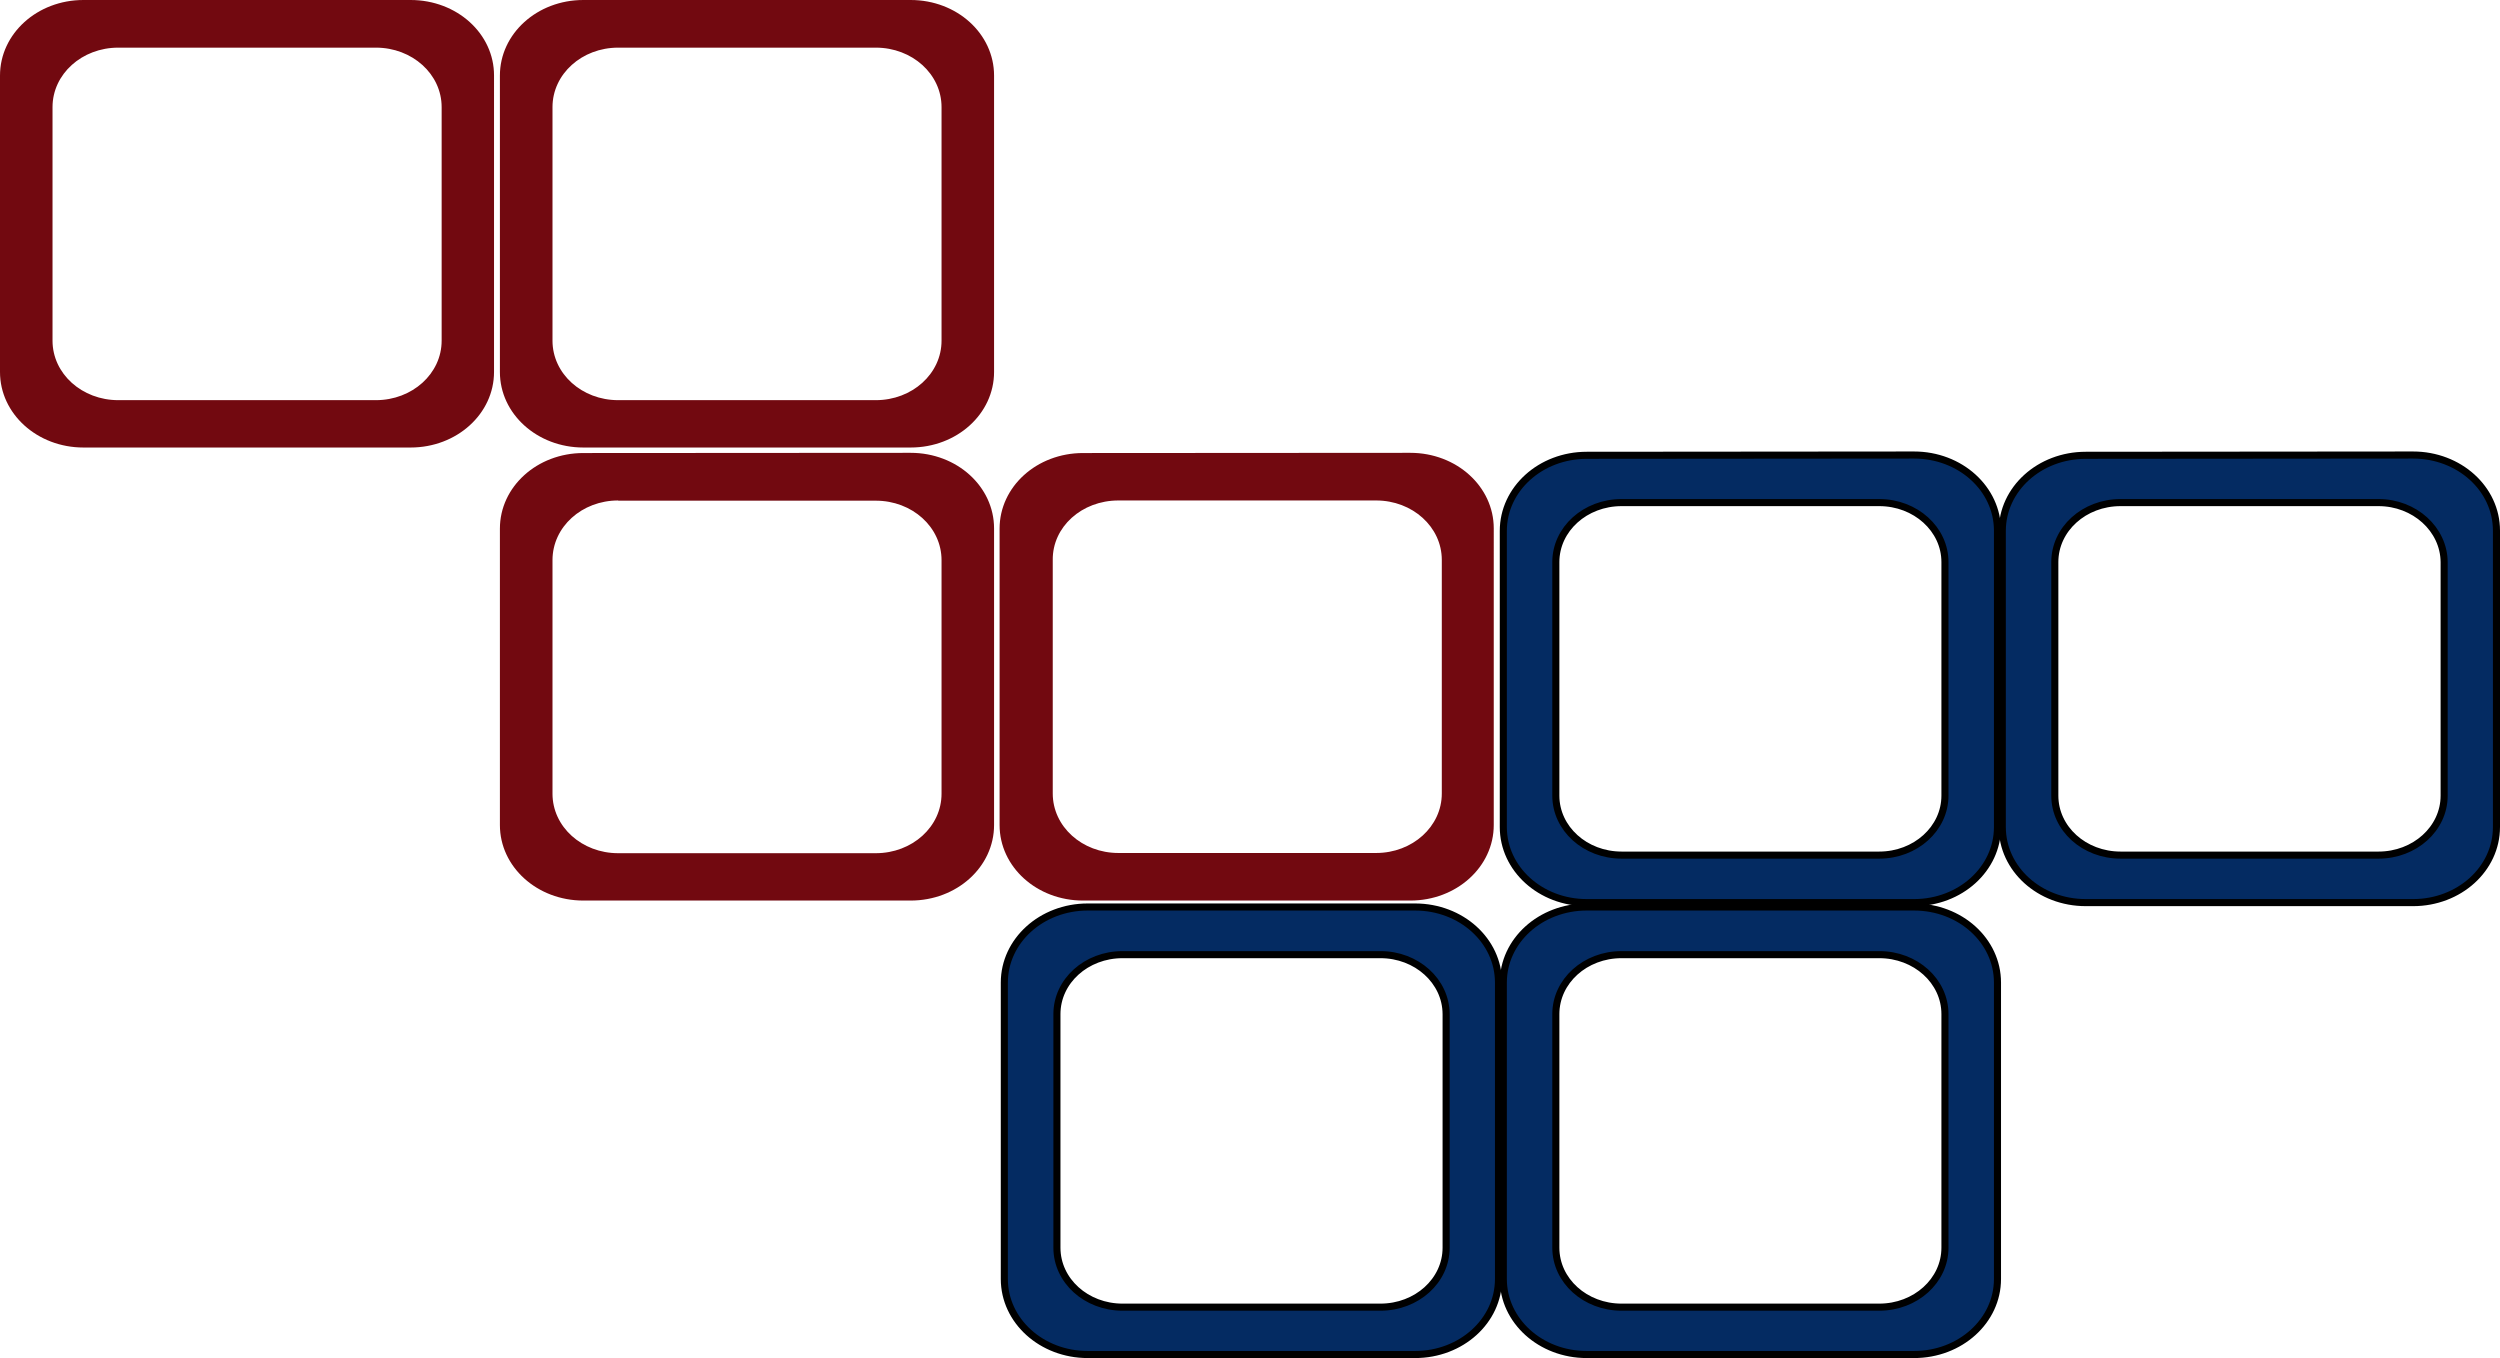 <svg xmlns="http://www.w3.org/2000/svg"
  viewBox="0 0 353.17 191.85">
  <defs>
    <style>.cls-1{fill:#720910;}.cls-2{fill:#042b62;stroke:#000;stroke-miterlimit:10;}</style>
  </defs>
  <g id="Layer_2"
    data-name="Layer 2">
    <g id="Layer_1-2"
      data-name="Layer 1">
      <path class="cls-1"
        d="M11.79,0C5.26,0,0,4.76,0,10.68V52.55c0,5.91,5.26,10.67,11.79,10.67H58c6.53,0,11.79-4.76,11.79-10.67V10.68C69.81,4.76,64.55,0,58,0Zm4.92,6.73H53.1c5.14,0,9.29,3.74,9.29,8.4v33c0,4.66-4.15,8.4-9.29,8.4H16.71c-5.14,0-9.29-3.74-9.29-8.4v-33C7.42,10.47,11.57,6.73,16.71,6.73Z" />
      <path class="cls-1"
        d="M82.41,0C75.88,0,70.62,4.76,70.62,10.68V52.55c0,5.91,5.26,10.67,11.79,10.67h46.23c6.54,0,11.79-4.76,11.79-10.67V10.68C140.43,4.76,135.18,0,128.64,0Zm4.92,6.73h36.39c5.15,0,9.29,3.74,9.29,8.4v33c0,4.66-4.14,8.4-9.29,8.4H87.33c-5.14,0-9.28-3.74-9.28-8.4v-33C78.05,10.47,82.19,6.73,87.33,6.73Z" />
      <path class="cls-1"
        d="M82.41,64c-6.53,0-11.79,4.76-11.79,10.68v41.87c0,5.91,5.26,10.67,11.79,10.67h46.23c6.54,0,11.79-4.76,11.79-10.67V74.65c0-5.92-5.25-10.68-11.79-10.68Zm4.92,6.73h36.39c5.15,0,9.29,3.74,9.29,8.4v33c0,4.66-4.14,8.4-9.29,8.4H87.33c-5.14,0-9.28-3.74-9.28-8.4v-33C78.05,74.44,82.19,70.7,87.33,70.7Z" />
      <path class="cls-1"
        d="M153,64c-6.54,0-11.79,4.76-11.79,10.68v41.87c0,5.91,5.25,10.67,11.79,10.67h46.23c6.53,0,11.79-4.76,11.79-10.67V74.65c0-5.92-5.26-10.68-11.79-10.68ZM158,70.7h36.4c5.14,0,9.28,3.74,9.28,8.4v33c0,4.66-4.14,8.4-9.28,8.4H158c-5.14,0-9.28-3.74-9.28-8.4v-33C148.67,74.44,152.81,70.7,158,70.7Z" />
      <path class="cls-2"
        d="M270.39,128.13c6.53,0,11.79,4.76,11.79,10.68v41.87c0,5.91-5.26,10.67-11.79,10.67H224.16c-6.53,0-11.79-4.76-11.79-10.67V138.81c0-5.92,5.26-10.68,11.79-10.68Zm-4.92,6.73H229.08c-5.14,0-9.29,3.74-9.29,8.4v33c0,4.66,4.15,8.4,9.29,8.4h36.39c5.14,0,9.29-3.74,9.29-8.4v-33C274.76,138.6,270.61,134.86,265.47,134.86Z" />
      <path class="cls-2"
        d="M199.9,128.13c6.53,0,11.79,4.76,11.79,10.68v41.87c0,5.91-5.26,10.67-11.79,10.67H153.67c-6.53,0-11.79-4.76-11.79-10.67V138.81c0-5.92,5.26-10.68,11.79-10.68ZM195,134.86H158.59c-5.14,0-9.28,3.74-9.28,8.4v33c0,4.66,4.14,8.4,9.28,8.4H195c5.15,0,9.29-3.74,9.29-8.4v-33C204.27,138.6,200.13,134.86,195,134.86Z" />
      <path class="cls-2"
        d="M270.39,64.28c6.53,0,11.79,4.76,11.79,10.68v41.87c0,5.92-5.26,10.68-11.79,10.68H224.16c-6.53,0-11.79-4.76-11.79-10.68V75c0-5.92,5.26-10.68,11.79-10.68ZM265.47,71H229.08c-5.14,0-9.29,3.75-9.29,8.4v33c0,4.65,4.15,8.4,9.29,8.4h36.39c5.14,0,9.29-3.75,9.29-8.4v-33C274.76,74.76,270.61,71,265.47,71Z" />
      <path class="cls-2"
        d="M340.88,64.28c6.53,0,11.79,4.76,11.79,10.68v41.87c0,5.92-5.26,10.68-11.79,10.68H294.65c-6.53,0-11.79-4.76-11.79-10.68V75c0-5.92,5.26-10.68,11.79-10.68ZM336,71H299.57c-5.15,0-9.29,3.75-9.29,8.4v33c0,4.65,4.14,8.4,9.29,8.4H336c5.14,0,9.28-3.75,9.28-8.4v-33C345.24,74.76,341.1,71,336,71Z" />
    </g>
  </g>
</svg>